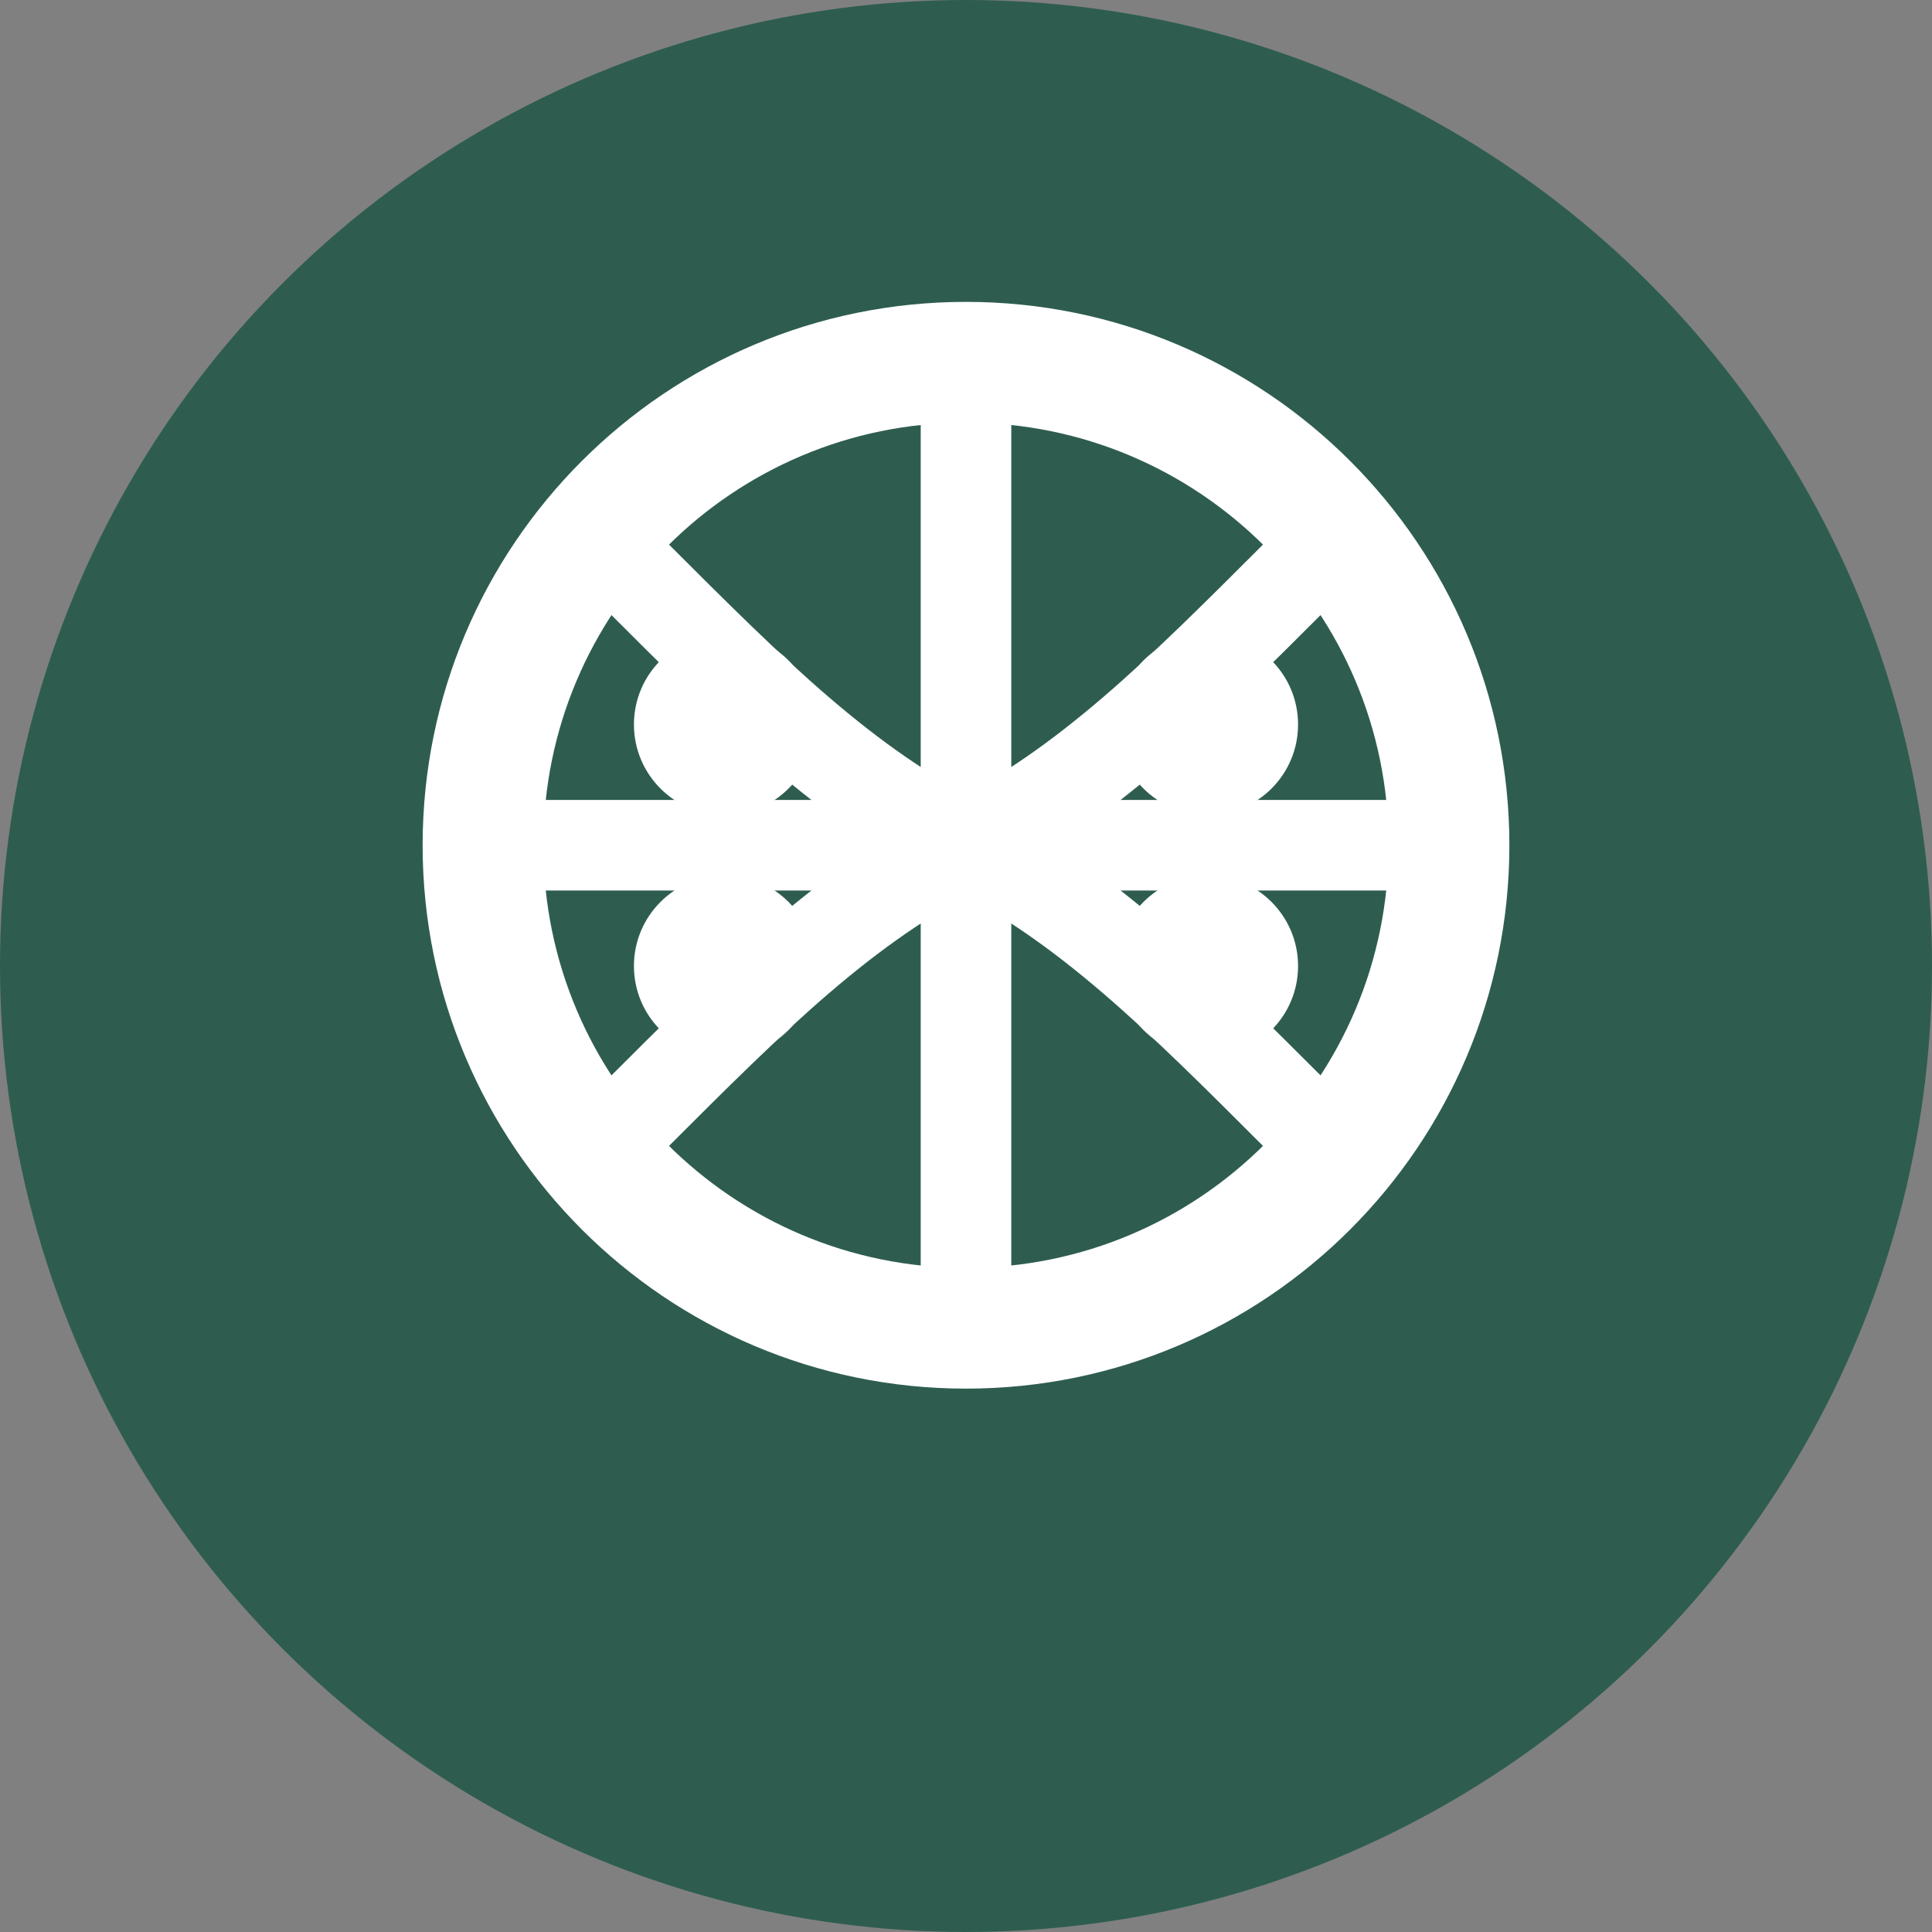 <svg width="32" height="32" viewBox="0 0 32 32" fill="none" xmlns="http://www.w3.org/2000/svg">
  <rect x="0" y="0" width="32" height="32" fill="#808080" stroke="none"/>
  <!-- Background circle -->
  <circle cx="16" cy="16" r="16" fill="#2E5D50"/>
  
  <!-- Globe icon -->
  <path d="M16 6C20.418 6 24 9.582 24 14C24 18.418 20.418 22 16 22C11.582 22 8 18.418 8 14C8 9.582 11.582 6 16 6Z" stroke="white" stroke-width="2" fill="none"/>
  
  <!-- Globe lines -->
  <path d="M16 6V22M8 14H24M10.5 9.5C12.5 11.5 14 13 16 14C18 13 19.5 11.5 21.5 9.5M10.5 18.5C12.5 16.5 14 15 16 14C18 15 19.5 16.5 21.5 18.5" stroke="white" stroke-width="1.5" fill="none"/>
  
  <!-- Link/connection dots -->
  <circle cx="12" cy="12" r="1.5" fill="white"/>
  <circle cx="20" cy="12" r="1.5" fill="white"/>
  <circle cx="12" cy="16" r="1.5" fill="white"/>
  <circle cx="20" cy="16" r="1.5" fill="white"/>
</svg>